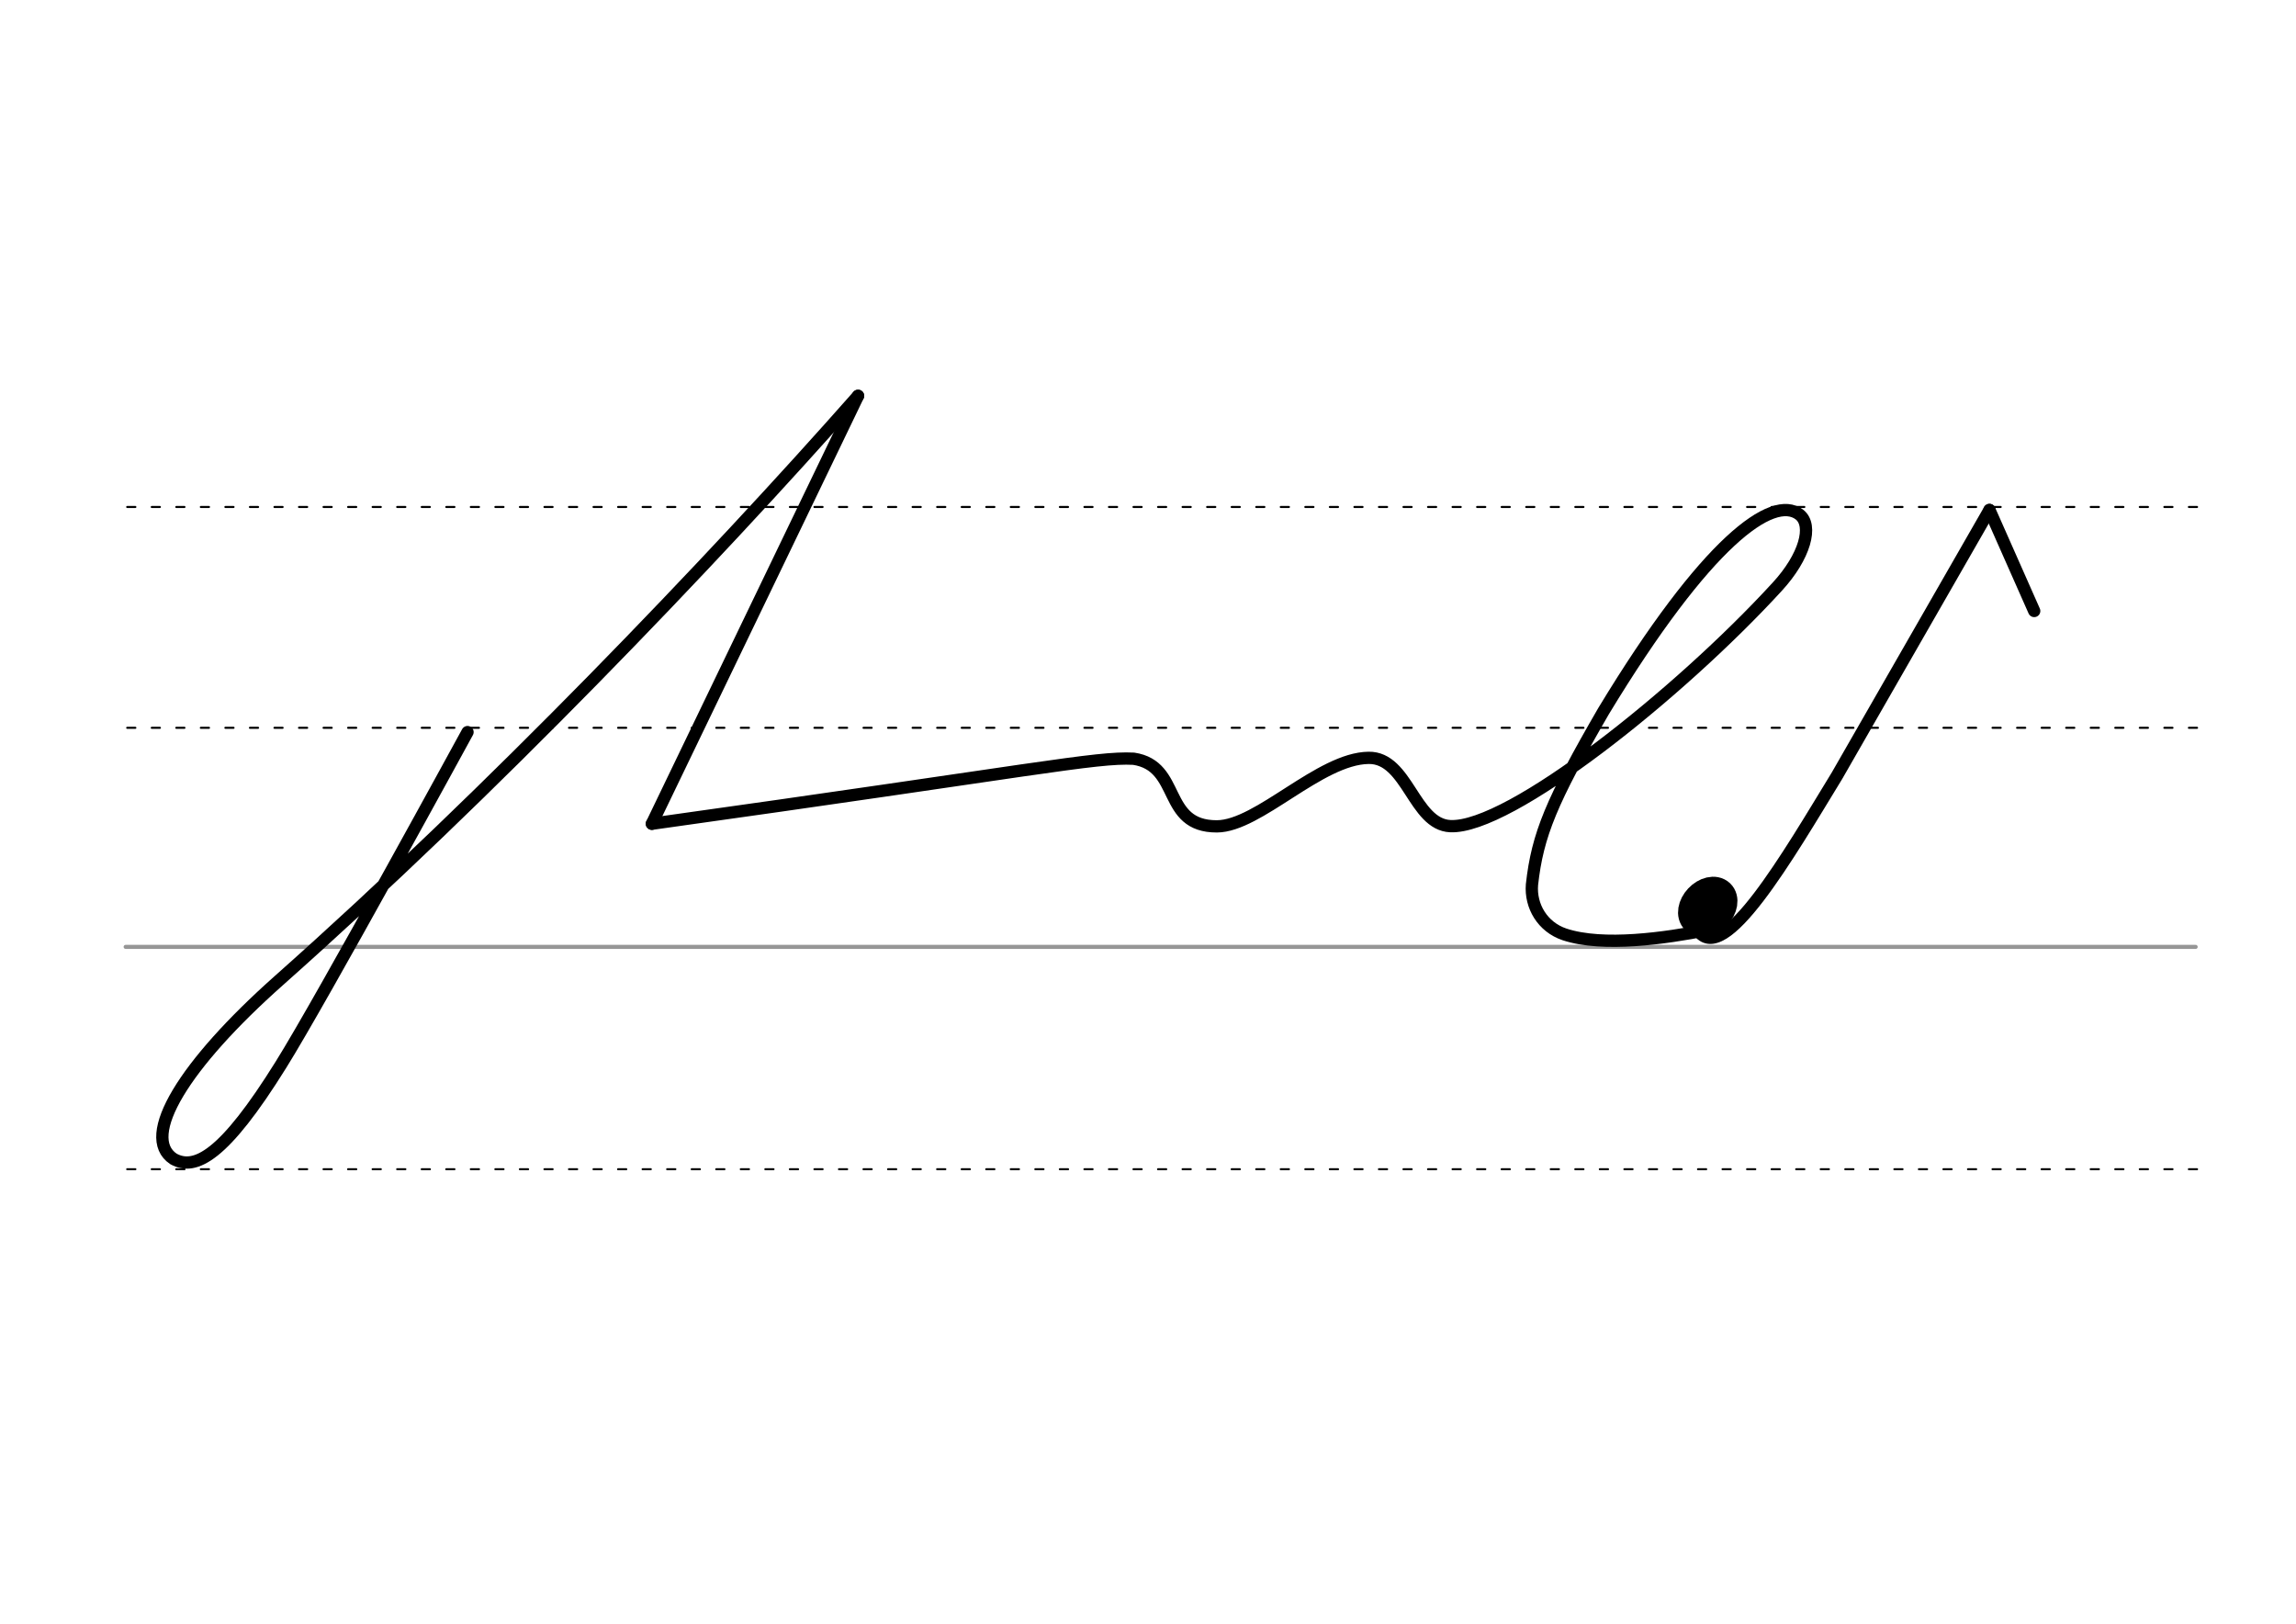 <svg height="210mm" viewBox="0 0 1052.4 744.1" width="297mm" xmlns="http://www.w3.org/2000/svg">
 <g fill="none" stroke-linecap="round">
  <g transform="translate(0 -308.268)">
   <path d="m57.6 742.2h948.8" stroke="#969696" stroke-width="1.875"/>
   <g stroke="#000" stroke-dasharray="3.75 7.5" stroke-miterlimit="2" stroke-width=".938">
    <path d="m58.3 844.1h948.8"/>
    <path d="m58.3 641.8h948.8"/>
    <path d="m58.3 540.6h948.8"/>
   </g>
  </g>
  <g stroke="#000">
   <path d="m393.3 181.4c-67.3 76.2-168 181.4-265.4 267.9-43.6 38.7-63.7 71.6-48.4 81.8 9.9 5.5 23.1-1.1 49.3-43.2 18.8-30.1 85.5-152.4 85.5-152.4" stroke-width="5.625"/>
   <g stroke-linejoin="round">
    <path d="m393.3 181.4-94.5 196.1" stroke-width="5.625"/>
    <path d="m298.8 377.5c175.3-24.5 203.5-30.7 220.8-29.8 22.1 3.3 12.8 31.1 38.2 31 19.1-.1 47.1-31.1 69.5-31.4 17.9-.3 20.7 30.6 37.5 31.3 27.1 1.2 104.5-60.3 149.8-109.7 12.7-13.8 16.6-28.1 10.2-33.1-12.2-9.4-42.6 12.2-89.8 90.1-23.8 41.1-30.3 56.7-32.8 79.5-.8 9.8 4.8 19.4 14.9 22.8 17.8 5.9 46.4 1.7 65.3-2" stroke-width="5.625"/>
    <ellipse cx="855.19" cy="-233.851" rx="5.271" ry="7.849" stroke-width="14.035" transform="matrix(.728 .685 -.685 .728 0 0)"/>
   </g>
   <g stroke-width="5.625">
    <path d="m911.9 233.7-69.9 121.8c-22.3 36.5-52.2 88.4-63.9 70.7"/>
    <path d="m911.9 233.7 20.5 46.3" stroke-linejoin="round"/>
   </g>
  </g>
 </g>
</svg>
